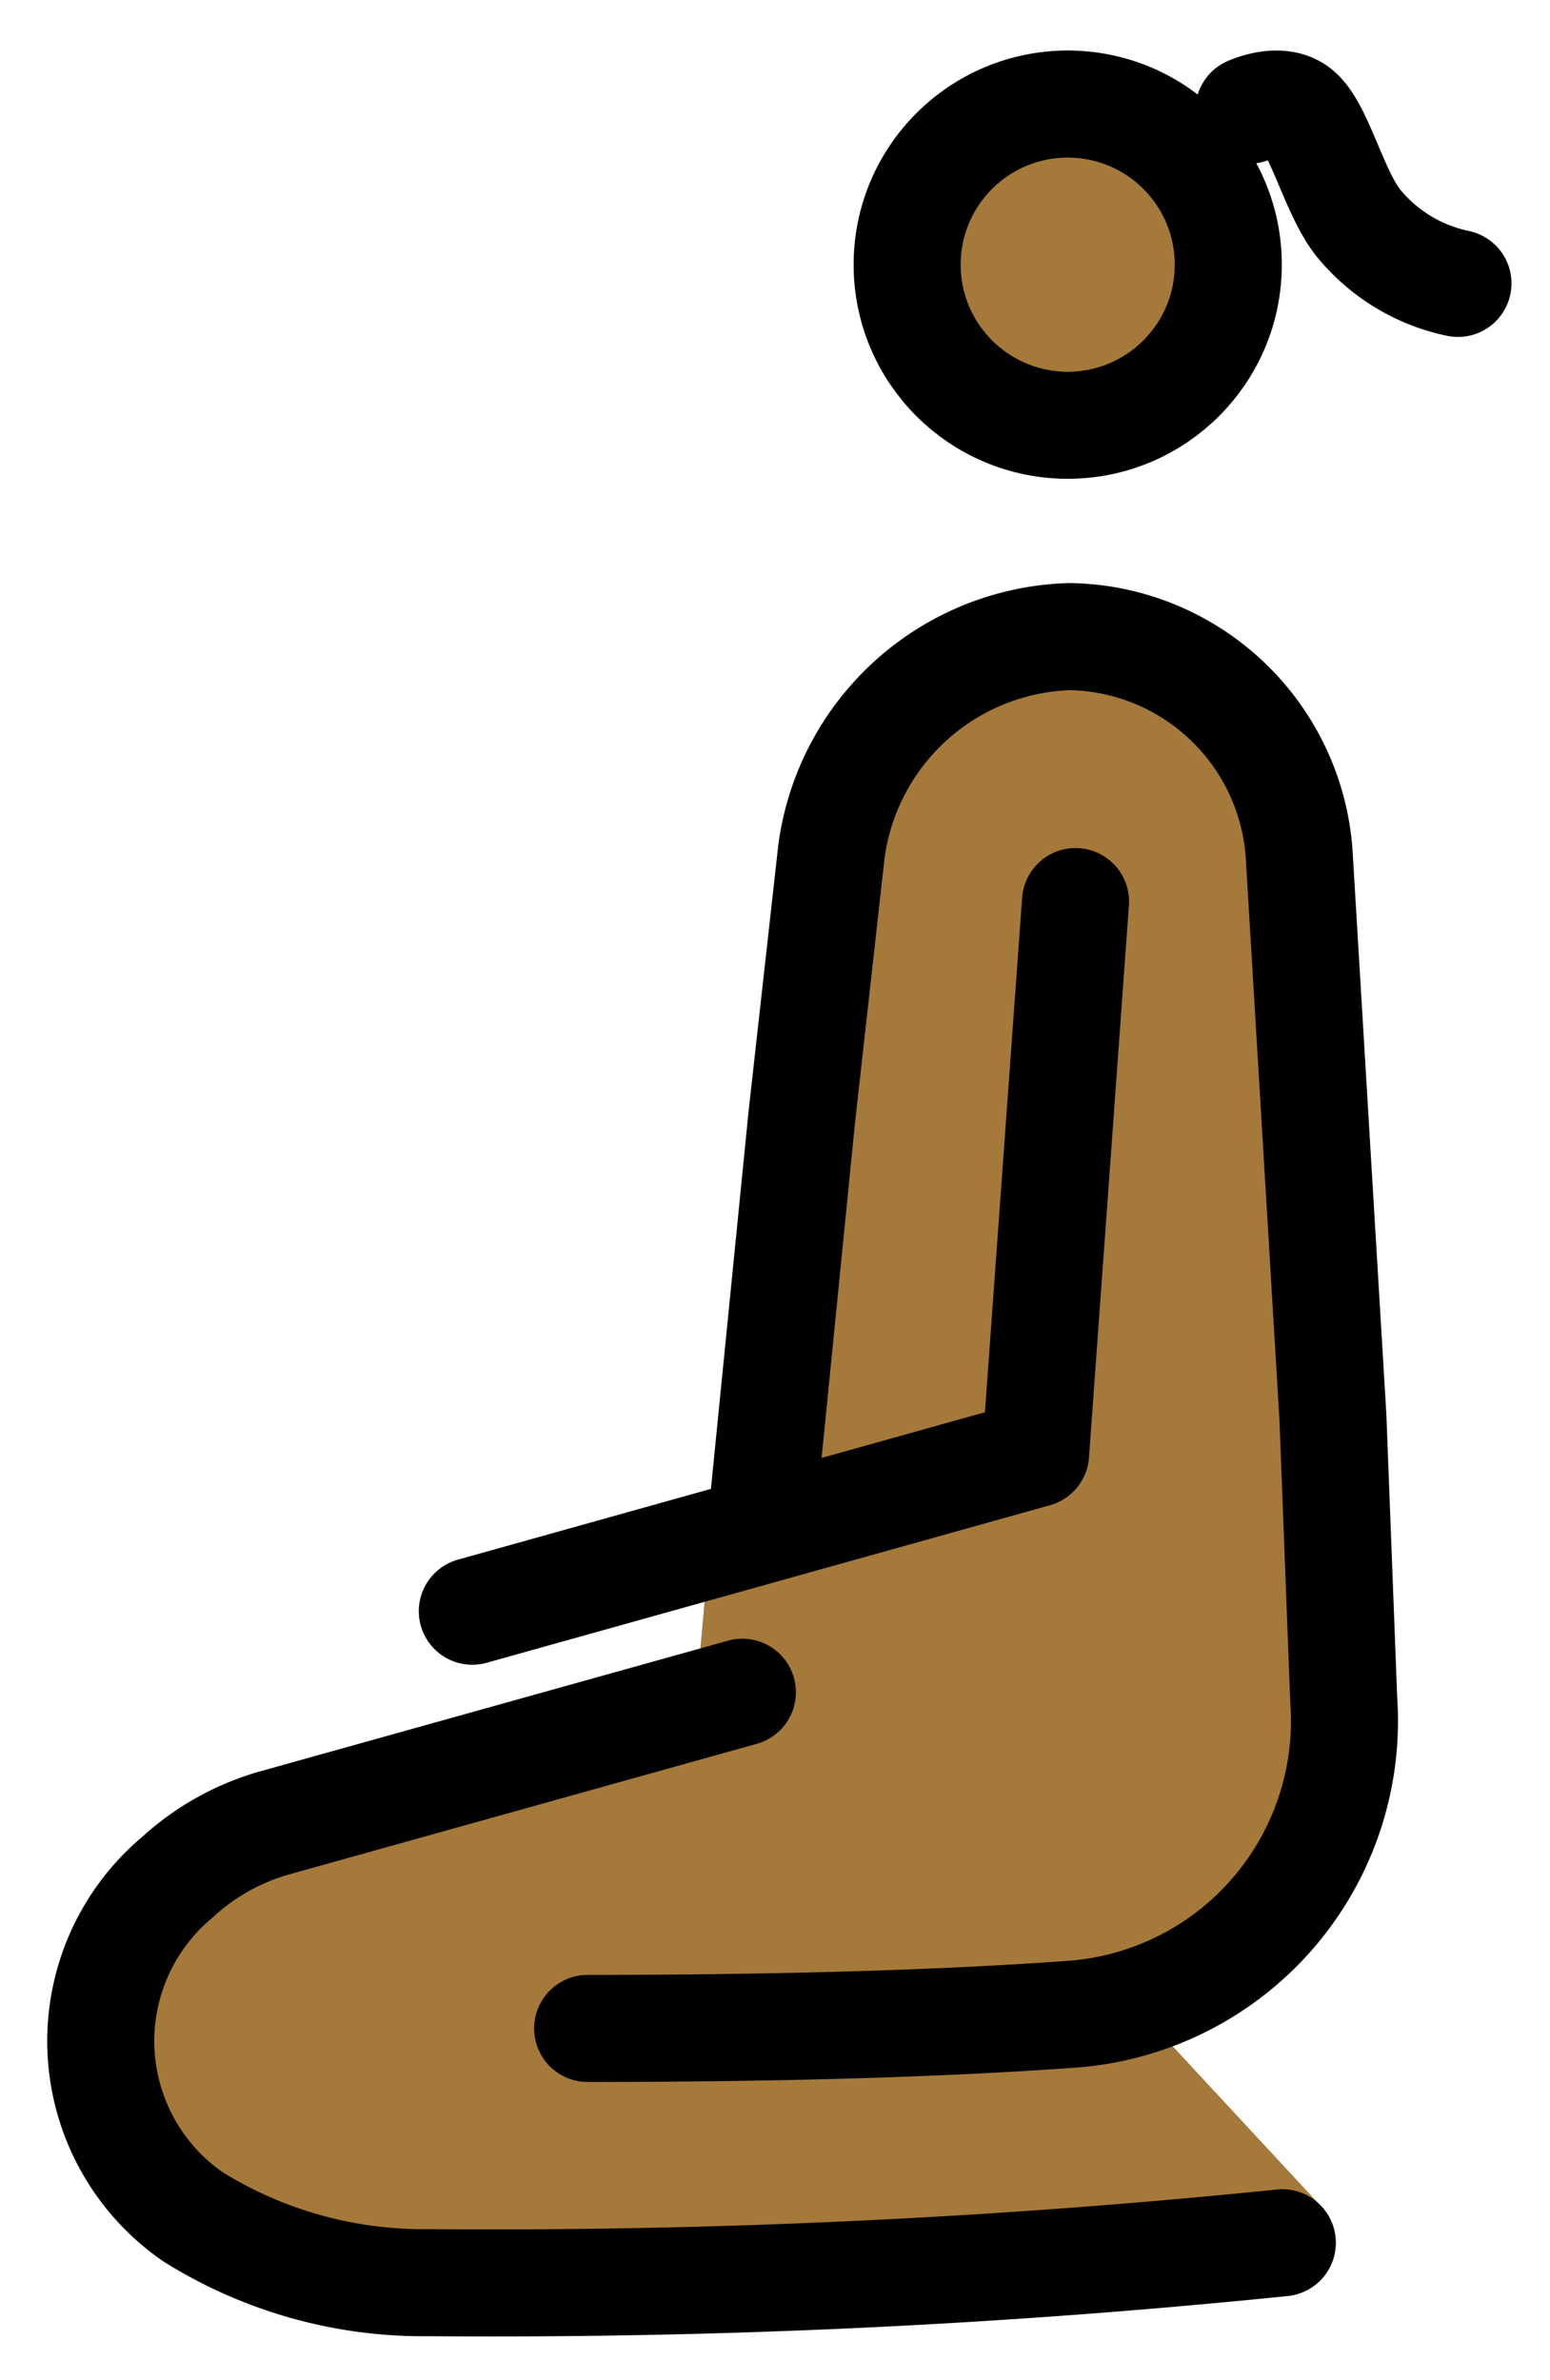 <svg xmlns="http://www.w3.org/2000/svg" role="img" viewBox="18.02 13.15 28.96 44.46"><title>1F9CE-1F3FE-200D-2640-FE0F.svg</title><g fill="#a57939"><circle cx="37.969" cy="17.094" r="3"/><path d="M29.164 51.362c4.042 0 6.785-.434 8.864-.585 3.02-.219 5.488-2.515 5.263-5.535l-.96-14.881c0-.738-.185-4.916-4.5-4.916a3.353 3.353 0 0 0-2.626 1.198 7.732 7.732 0 0 0-1.919 5.345l.044 4.372-1.906 4.039-.379 4.222-7.721 2.435a4.427 4.427 0 0 0-1.75 1.018l-.075.071a4.376 4.376 0 0 0 .31 6.701 7.793 7.793 0 0 0 4.413 1.302c6.94.211 16.412-1.858 16.412-1.858l-3.224-3.476"/></g><g fill="none" stroke="#000" stroke-width="2"><circle cx="37.969" cy="18.094" r="3" stroke-miterlimit="10"/><path stroke-linecap="round" stroke-linejoin="round" d="M29 51.042c4.042 0 6.95-.114 9.028-.264a5.492 5.492 0 0 0 5.099-5.855l-.203-5.3-.632-10.539A4.367 4.367 0 0 0 38 25.042h0a4.631 4.631 0 0 0-4.446 4.017L33 34.021l-.7 7.021"/><path stroke-linecap="round" stroke-linejoin="round" d="M31.89 44.762l-8.749 2.443a4.495 4.495 0 0 0-1.75.961l-.075.067a3.988 3.988 0 0 0 .31 6.328 8.121 8.121 0 0 0 4.413 1.23 145.205 145.205 0 0 0 15.94-.745M38.115 29.992l-.746 10.313-10.524 2.943"/><path stroke-linecap="round" stroke-linejoin="round" d="M41.354 15.209s.579-.27.925.018c.408.337.685 1.599 1.168 2.145a3.261 3.261 0 0 0 1.813 1.072"/></g></svg>